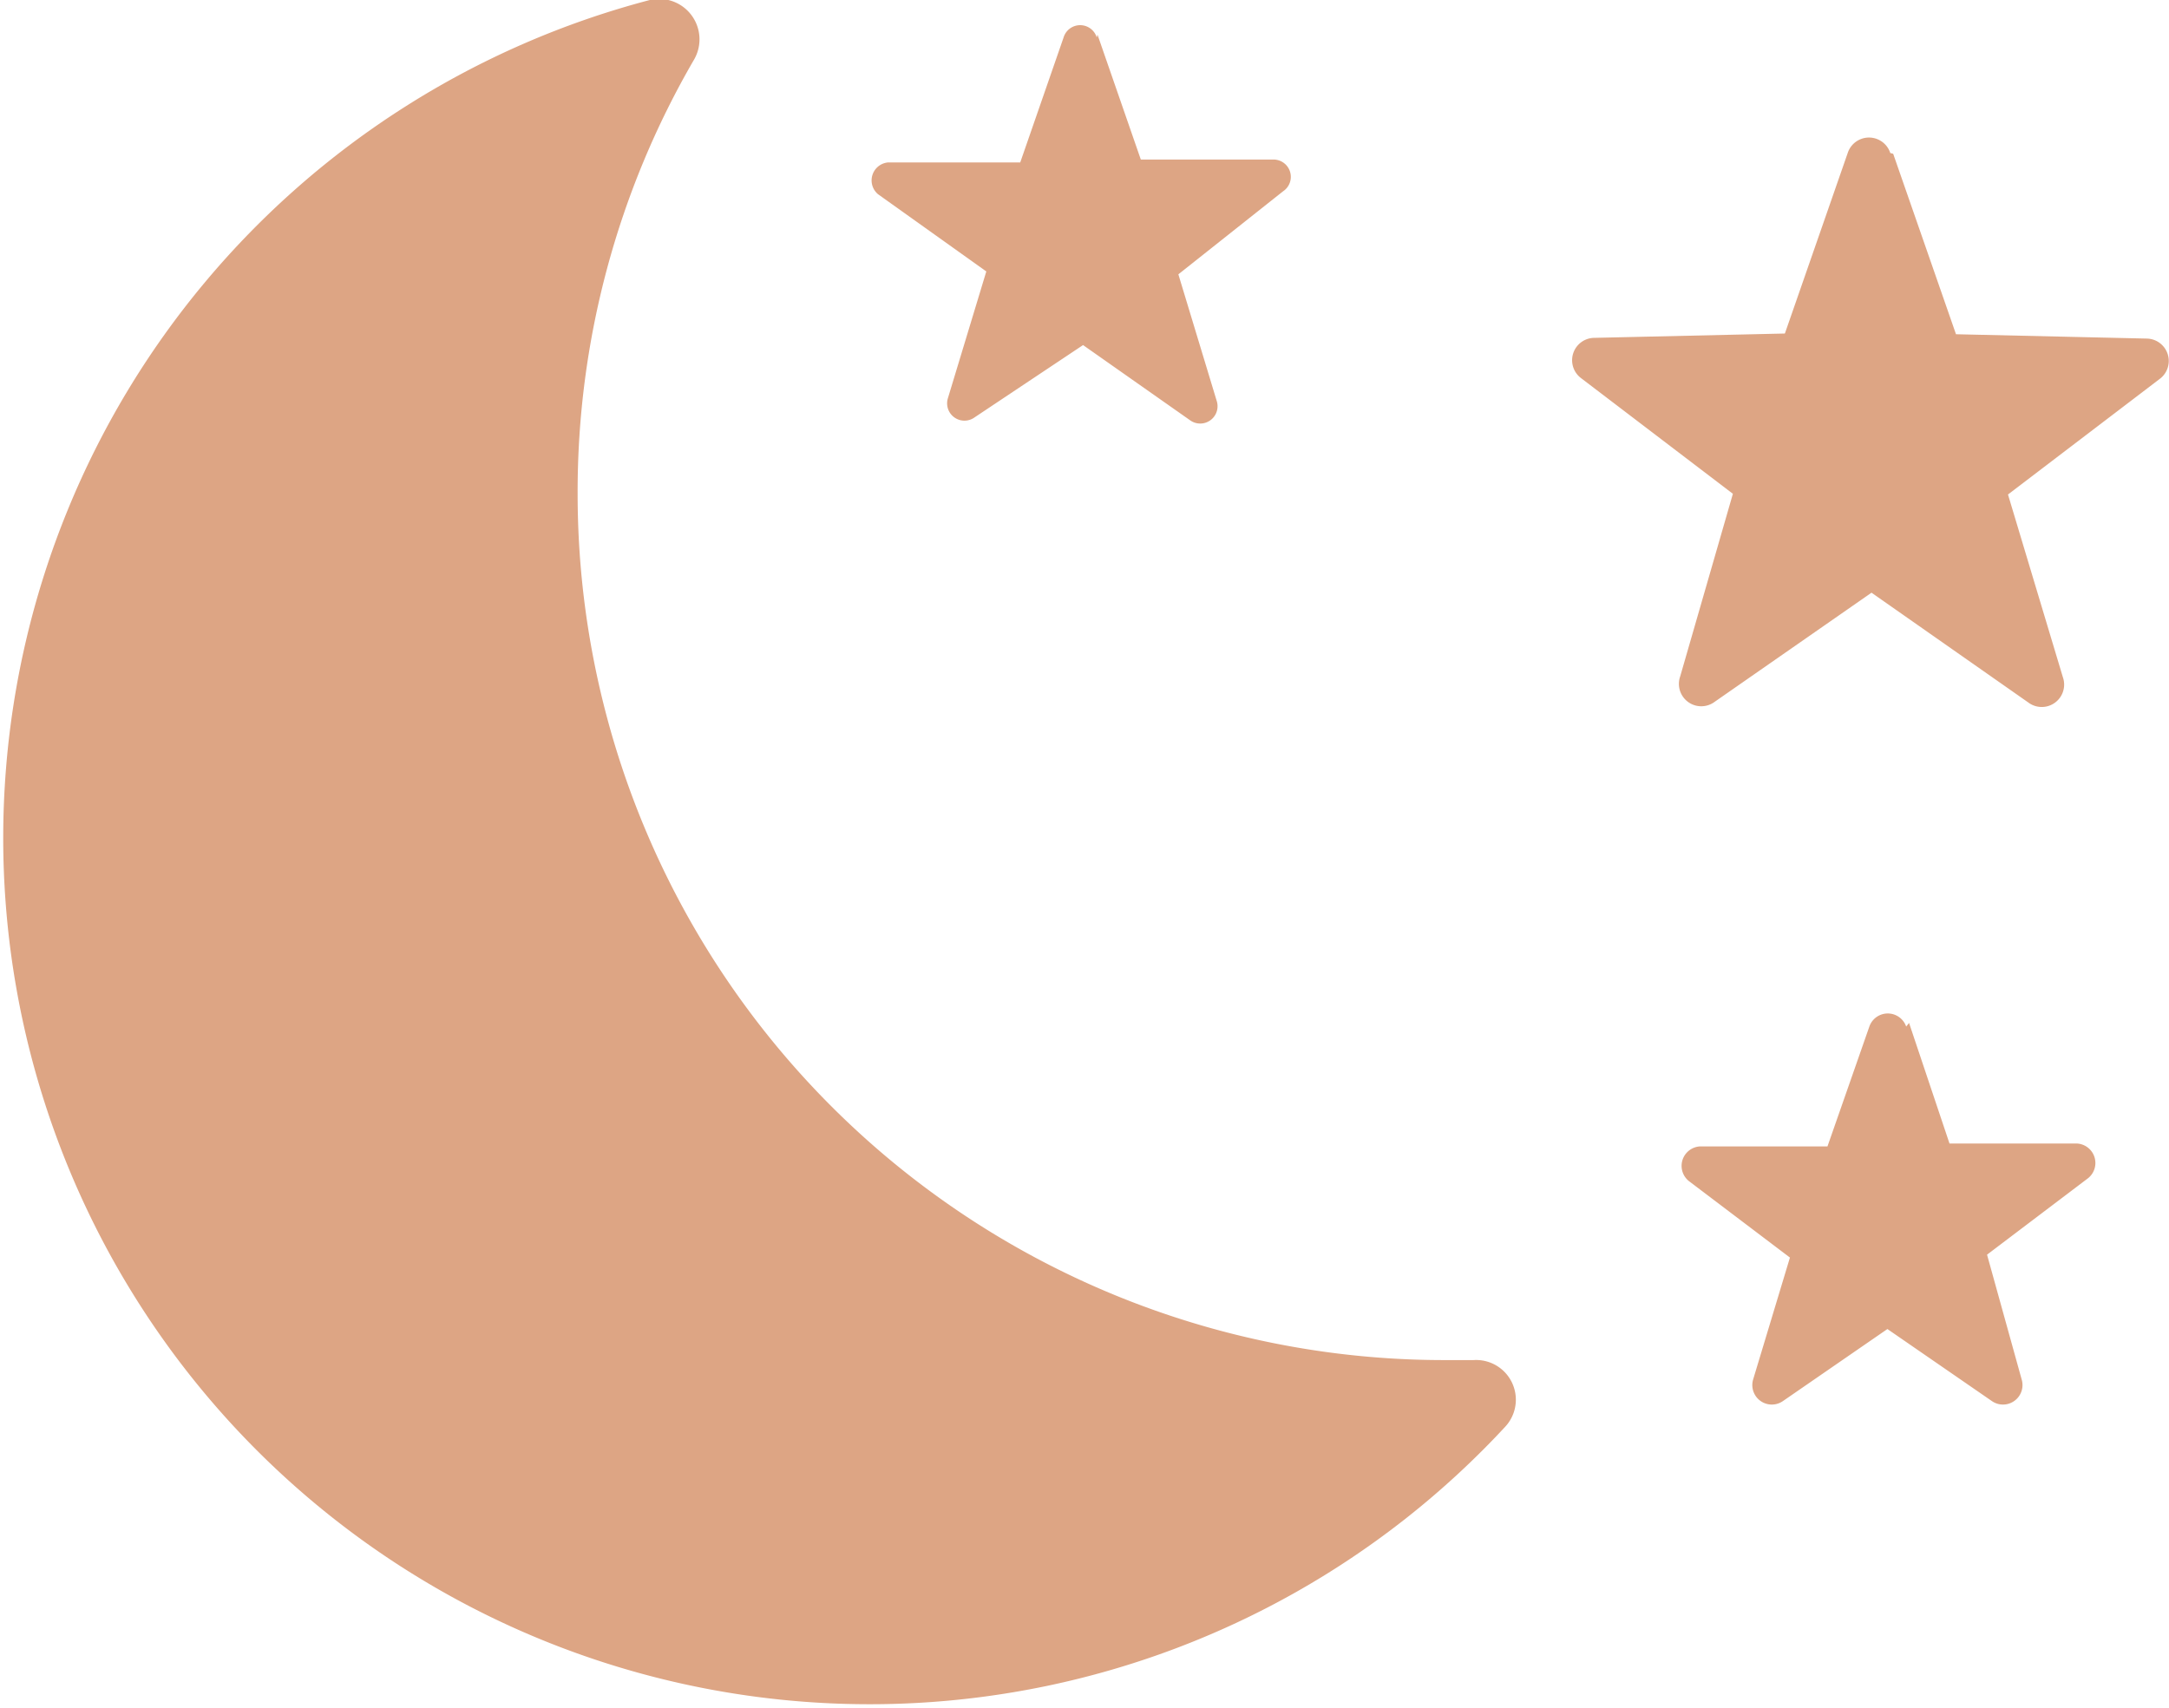 <svg xmlns="http://www.w3.org/2000/svg" viewBox="0 0 30.04 23.66"><g id="Layer_2" data-name="Layer 2"><path d="M8 6.83a11.91 11.91 0 0 1 1.61-6A.56.56 0 0 0 9 0a12 12 0 1 0 11.85 19.76.55.55 0 0 0-.44-.92H20a12 12 0 0 1-12-12zM15.2.48l.6 1.73h1.83a.24.24 0 0 1 .14.44L16.32 3.8l.53 1.75a.24.24 0 0 1-.37.27L15 4.78l-1.5 1a.24.24 0 0 1-.37-.27l.53-1.75-1.5-1.07a.25.25 0 0 1 .14-.44h1.83l.6-1.73a.24.24 0 0 1 .46 0zm11.24 13.69l.56 1.67h1.76a.27.27 0 0 1 .16.48l-1.4 1.06.48 1.73a.27.27 0 0 1-.41.3l-1.45-1-1.45 1a.27.27 0 0 1-.41-.3l.51-1.69-1.4-1.06a.27.27 0 0 1 .16-.48h1.76l.58-1.66a.27.27 0 0 1 .51 0zm-.22-12.04l.87 2.5 2.64.06a.31.31 0 0 1 .18.56l-2.1 1.6.76 2.53a.31.31 0 0 1-.48.35l-2.17-1.52-2.17 1.51a.31.31 0 0 1-.48-.35L24 6.84l-2.1-1.6a.31.31 0 0 1 .18-.56l2.64-.06.87-2.5a.31.31 0 0 1 .59 0zm0 0" fill="#dda584" id="Layer_1-2" data-name="Layer 1"/></g></svg>